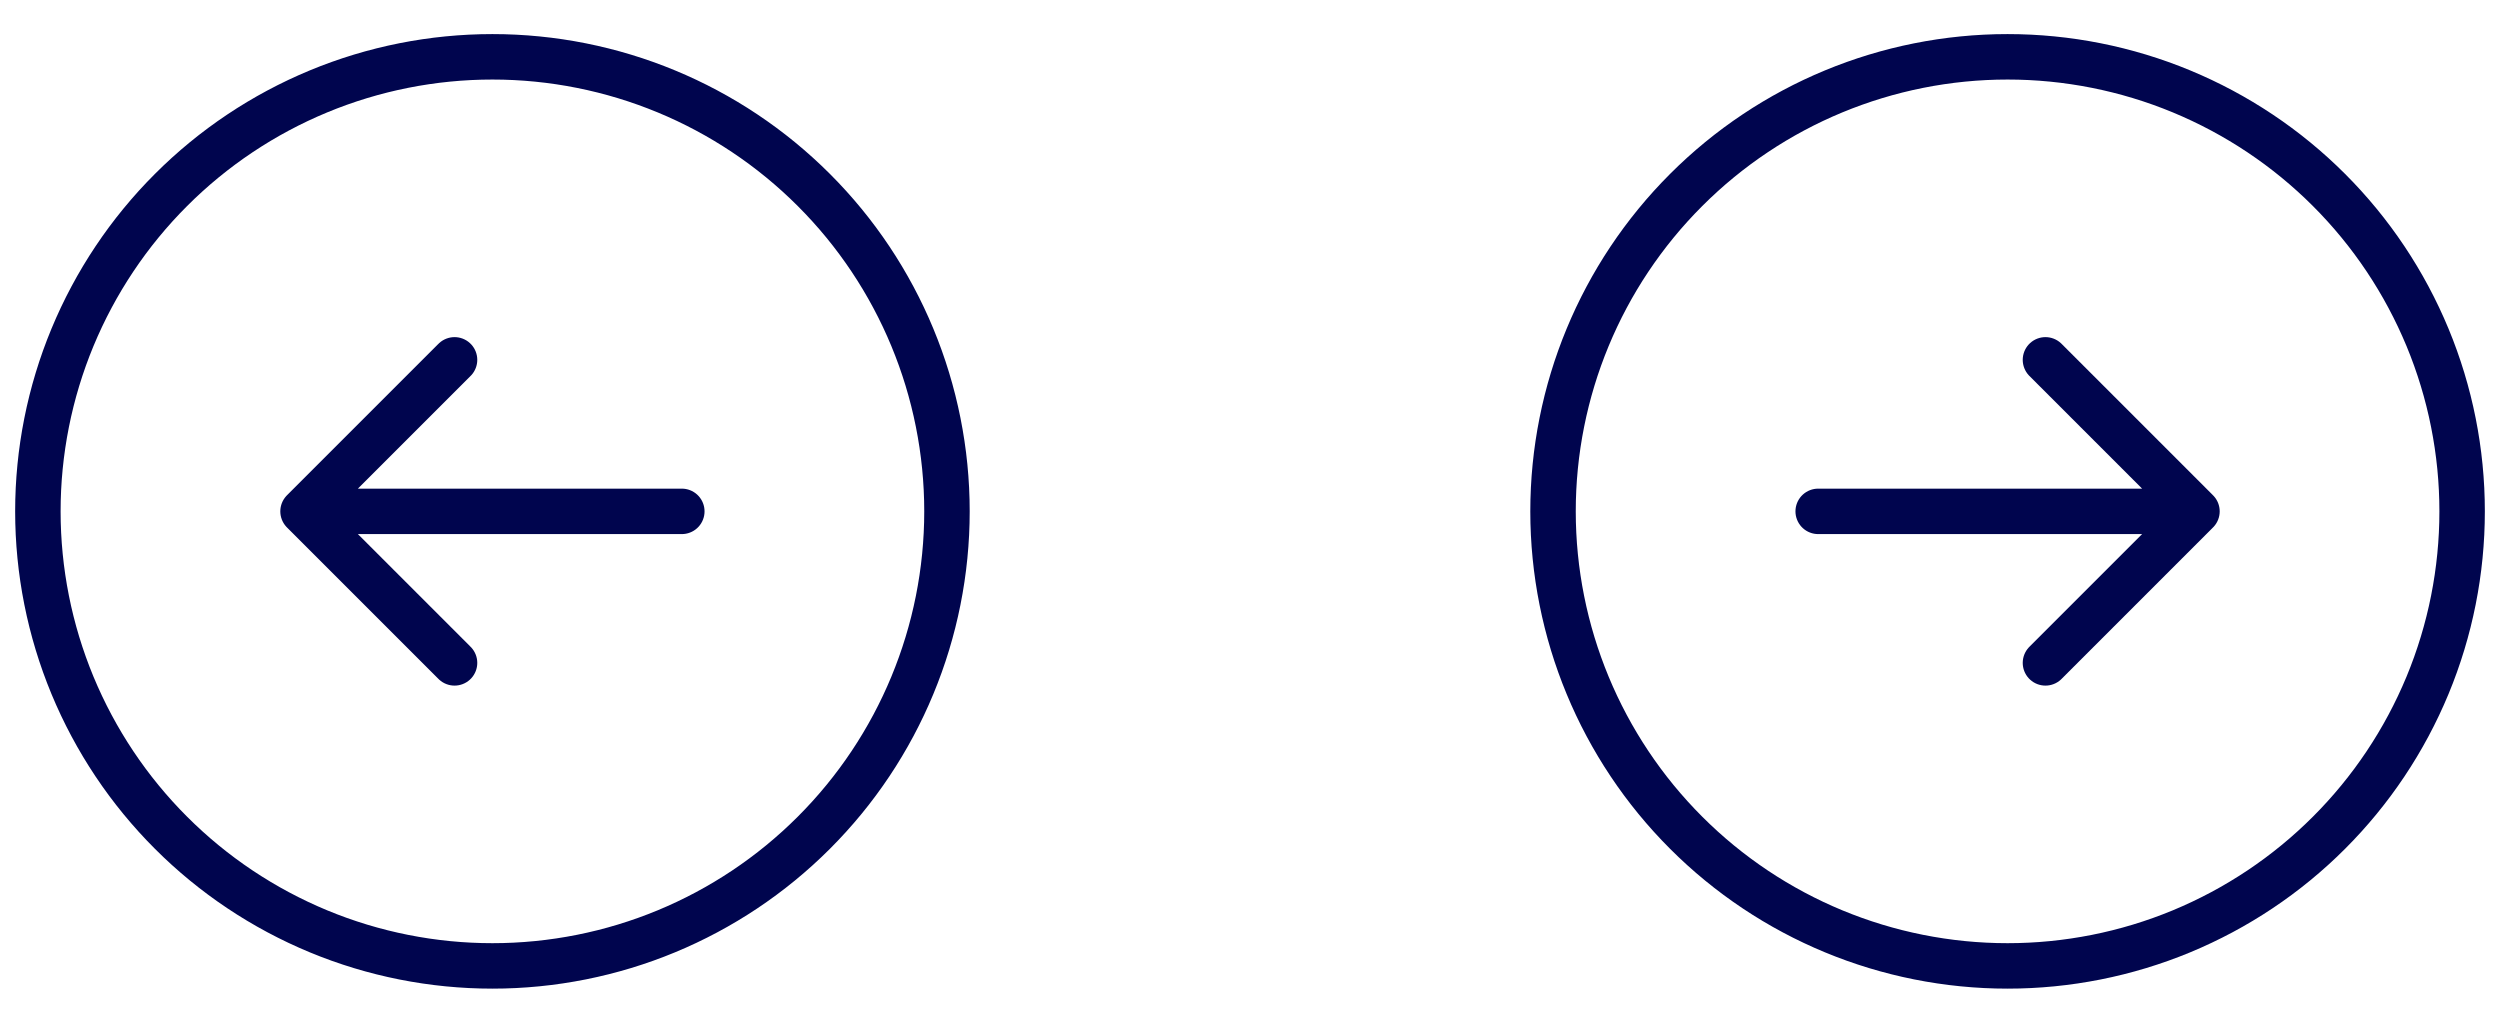 <svg width="66" height="27" viewBox="0 0 66 27" fill="none" xmlns="http://www.w3.org/2000/svg">
<path d="M12 9.5L8 13.5M8 13.5L12 17.5M8 13.5L18 13.5M13 25.5C11.424 25.5 9.864 25.19 8.408 24.587C6.952 23.983 5.629 23.1 4.515 21.985C3.4 20.871 2.517 19.548 1.913 18.092C1.31 16.636 1 15.076 1 13.5C1 11.924 1.31 10.364 1.913 8.908C2.517 7.452 3.4 6.129 4.515 5.015C5.629 3.9 6.952 3.017 8.408 2.413C9.864 1.81 11.424 1.5 13 1.5C16.183 1.5 19.235 2.764 21.485 5.015C23.736 7.265 25 10.317 25 13.5C25 16.683 23.736 19.735 21.485 21.985C19.235 24.236 16.183 25.5 13 25.5Z" stroke="#00054E" stroke-width="1.2" stroke-linecap="round" stroke-linejoin="round"/>
<path d="M54 17.5L58 13.5M58 13.5L54 9.5M58 13.5L48 13.5M53 1.5C54.576 1.5 56.136 1.81 57.592 2.413C59.048 3.017 60.371 3.9 61.485 5.015C62.6 6.129 63.483 7.452 64.087 8.908C64.69 10.364 65 11.924 65 13.5C65 15.076 64.69 16.636 64.087 18.092C63.483 19.548 62.6 20.871 61.485 21.985C60.371 23.1 59.048 23.983 57.592 24.587C56.136 25.19 54.576 25.5 53 25.5C49.817 25.5 46.765 24.236 44.515 21.985C42.264 19.735 41 16.683 41 13.5C41 10.317 42.264 7.265 44.515 5.015C46.765 2.764 49.817 1.5 53 1.5Z" stroke="#00054E" stroke-width="1.2" stroke-linecap="round" stroke-linejoin="round"/>
</svg>
